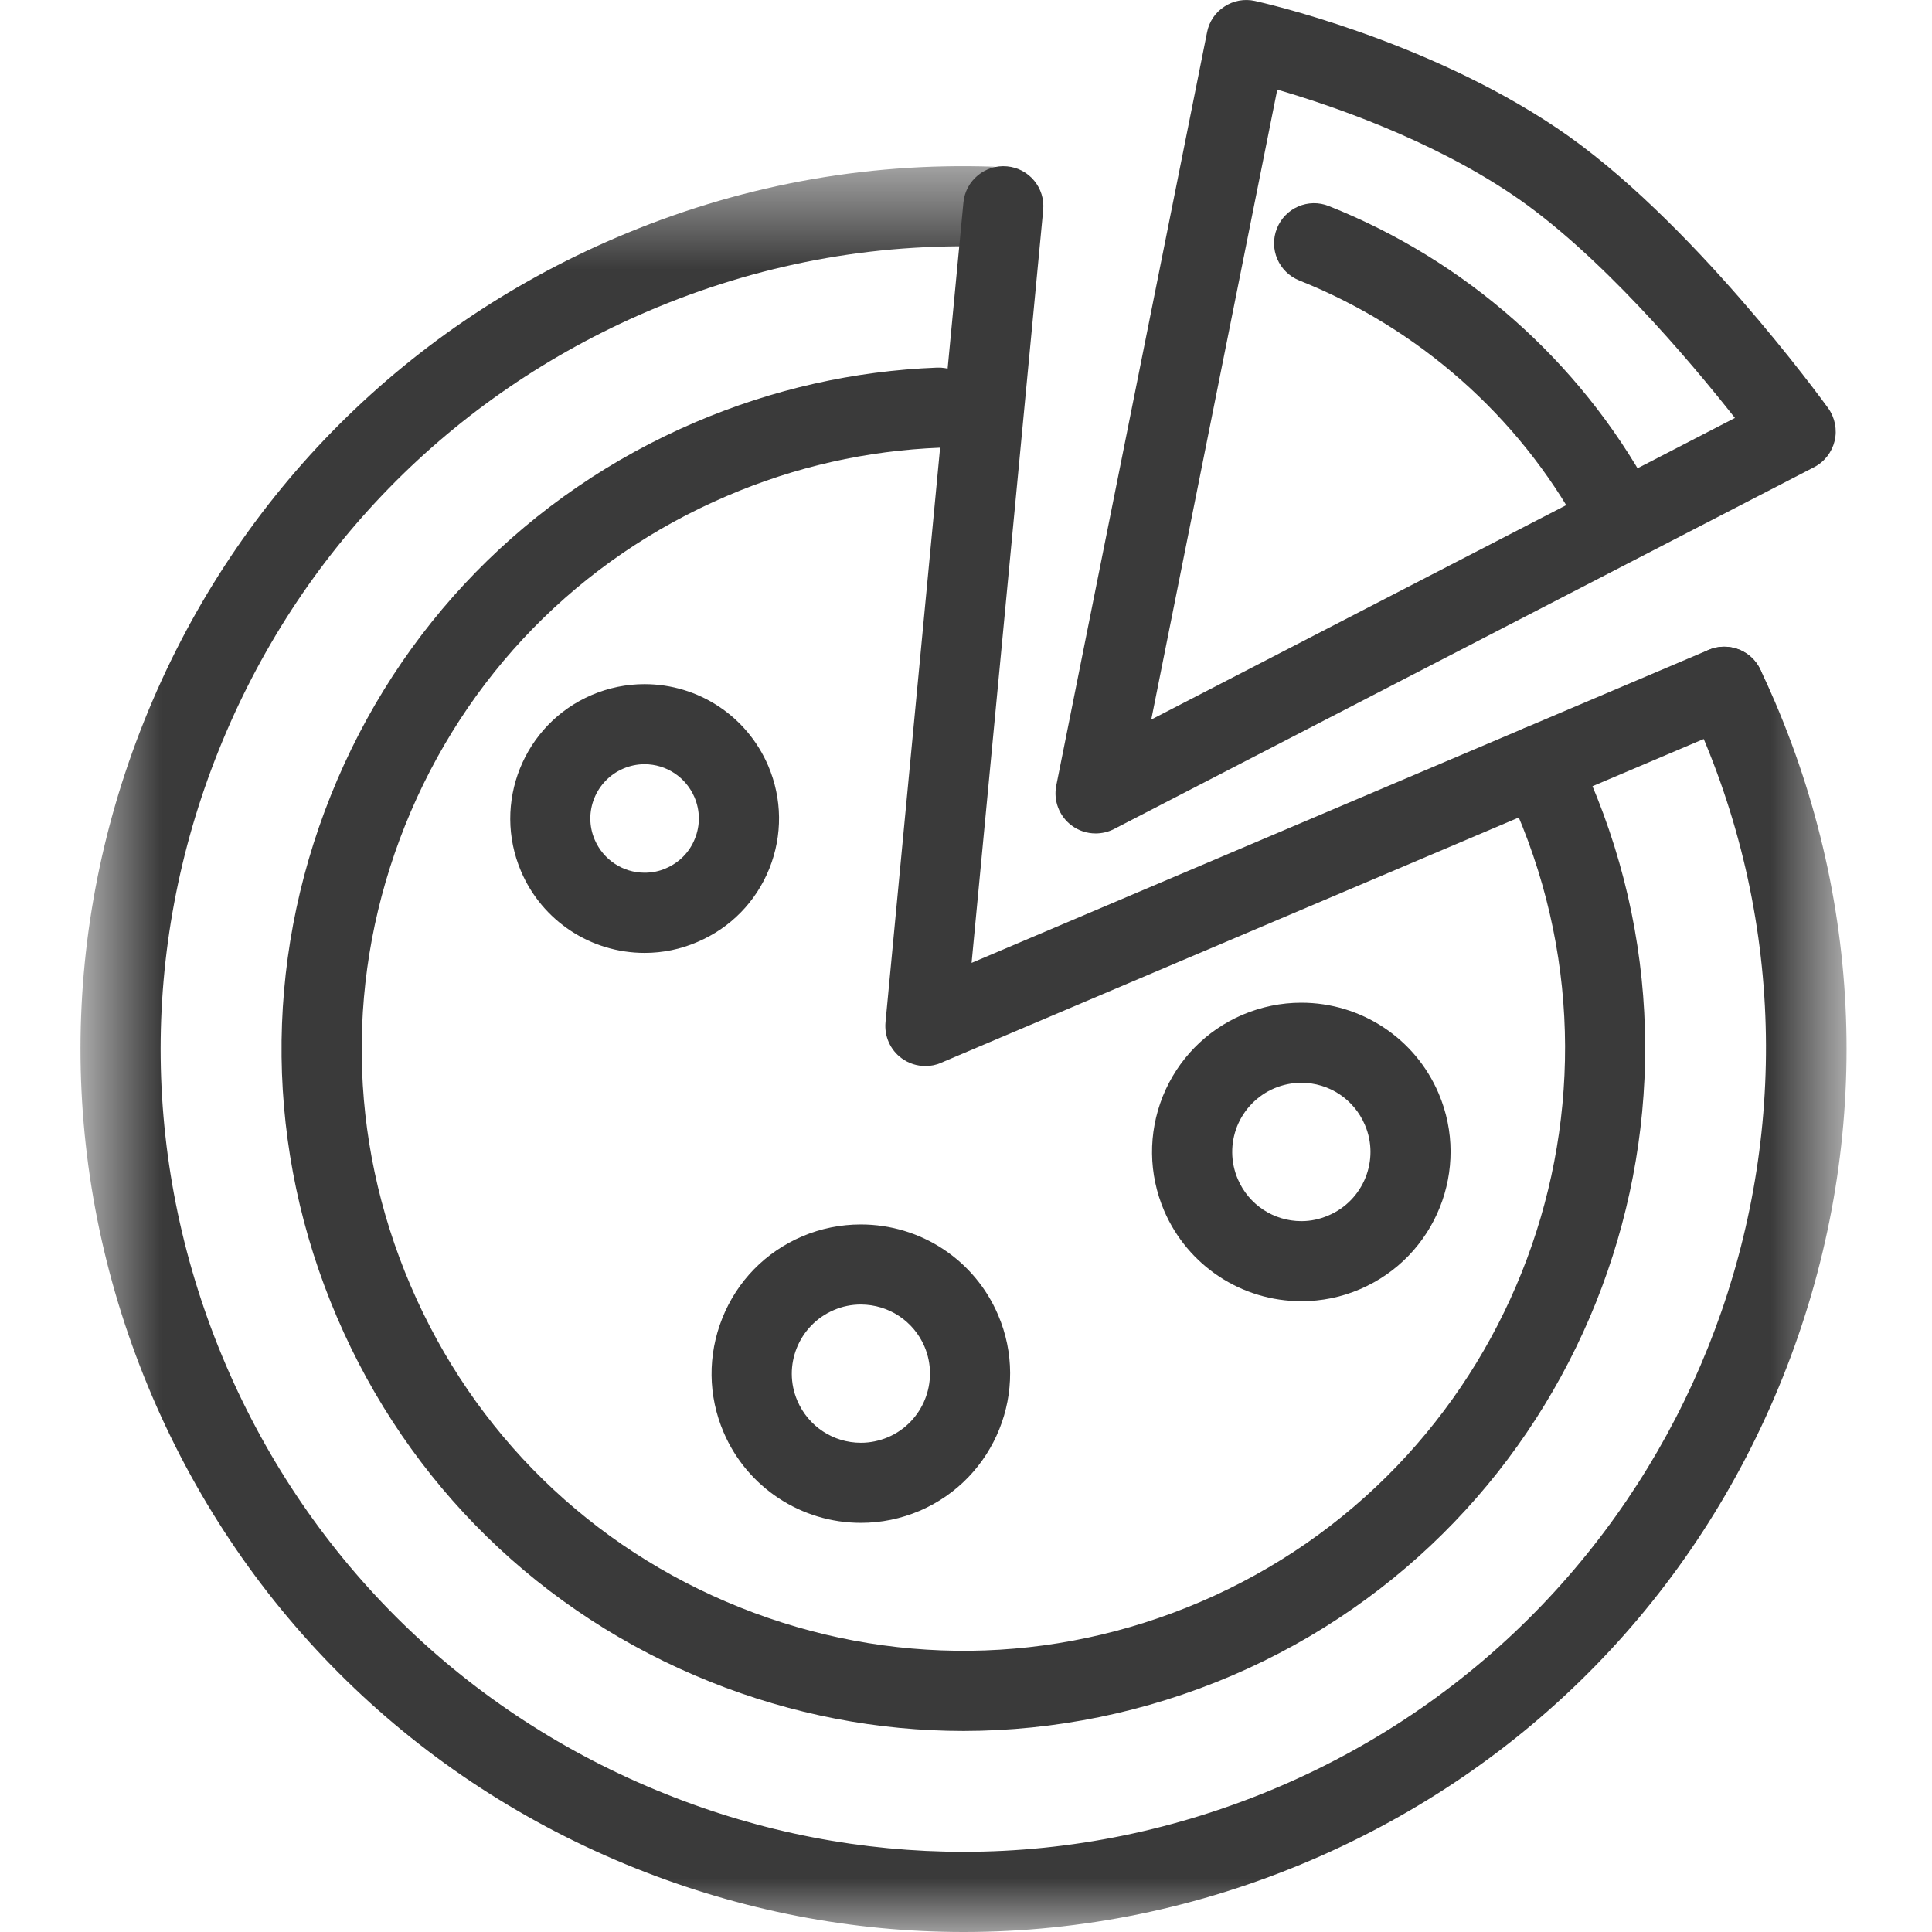 <svg width="18" height="18" viewBox="0 0 18 18" fill="none" xmlns="http://www.w3.org/2000/svg">
<mask id="mask0_200_1306" style="mask-type:alpha" maskUnits="userSpaceOnUse" x="0" y="1" width="18" height="17">
<path fill-rule="evenodd" clip-rule="evenodd" d="M0.75 1.548H17.204V18H0.75V1.548Z" fill="white"/>
</mask>
<g mask="url(#mask0_200_1306)">
<path fill-rule="evenodd" clip-rule="evenodd" d="M8.978 18C7.943 18 6.908 17.802 5.918 17.405C3.88 16.588 2.281 15.027 1.417 13.007C0.554 10.988 0.527 8.753 1.344 6.715C2.161 4.676 3.723 3.077 5.743 2.213C6.863 1.734 8.043 1.512 9.252 1.553C9.458 1.56 9.619 1.733 9.612 1.939C9.605 2.144 9.433 2.306 9.227 2.299C8.128 2.262 7.055 2.464 6.036 2.9C4.2 3.685 2.78 5.138 2.037 6.992C1.294 8.846 1.318 10.878 2.103 12.714C2.889 14.549 4.343 15.97 6.197 16.712C7.096 17.074 8.038 17.253 8.978 17.253C9.976 17.253 10.973 17.05 11.918 16.646C15.708 15.025 17.472 10.622 15.851 6.832C15.811 6.74 15.77 6.649 15.727 6.559C15.638 6.373 15.717 6.15 15.904 6.062C16.09 5.973 16.313 6.052 16.401 6.238C16.448 6.337 16.494 6.438 16.537 6.539C17.4 8.558 17.427 10.793 16.61 12.831C15.793 14.87 14.231 16.468 12.212 17.332C11.172 17.777 10.076 18 8.978 18Z" fill="#3A3A3A"/>
</g>
<path fill-rule="evenodd" clip-rule="evenodd" d="M8.978 16.127C8.179 16.127 7.379 15.974 6.615 15.668C5.041 15.037 3.806 13.83 3.139 12.271C2.471 10.711 2.451 8.986 3.082 7.411C3.712 5.836 4.919 4.601 6.478 3.934C7.198 3.626 7.956 3.455 8.731 3.425C8.937 3.418 9.111 3.578 9.118 3.784C9.127 3.99 8.966 4.163 8.76 4.171C8.076 4.198 7.408 4.348 6.772 4.621C5.396 5.209 4.332 6.299 3.775 7.688C3.218 9.078 3.236 10.601 3.825 11.977C4.414 13.354 5.503 14.419 6.892 14.975C8.282 15.532 9.805 15.514 11.182 14.925C14.023 13.709 15.345 10.409 14.13 7.568C14.09 7.477 14.047 7.384 14.004 7.295C13.913 7.111 13.989 6.886 14.174 6.796C14.359 6.705 14.583 6.781 14.674 6.966C14.724 7.067 14.771 7.171 14.816 7.275C16.193 10.494 14.695 14.234 11.476 15.612C10.672 15.955 9.825 16.126 8.978 16.127Z" fill="#3A3A3A"/>
<path fill-rule="evenodd" clip-rule="evenodd" d="M11.9 0.835L10.726 6.704L16.164 3.894C15.747 3.365 14.899 2.358 14.091 1.814C13.32 1.294 12.4 0.981 11.9 0.835ZM10.207 7.765C10.128 7.765 10.049 7.74 9.983 7.69C9.868 7.604 9.813 7.459 9.841 7.319L11.246 0.3C11.265 0.202 11.323 0.115 11.408 0.061C11.491 0.006 11.594 -0.013 11.692 0.009C11.756 0.023 13.269 0.361 14.508 1.195C15.744 2.026 16.98 3.731 17.033 3.803C17.096 3.892 17.118 4.003 17.093 4.108C17.067 4.214 16.998 4.303 16.901 4.353L10.379 7.724C10.324 7.752 10.266 7.765 10.207 7.765Z" fill="#3A3A3A"/>
<path fill-rule="evenodd" clip-rule="evenodd" d="M8.622 9.932C8.544 9.932 8.466 9.908 8.401 9.86C8.295 9.783 8.238 9.655 8.25 9.524L8.976 1.886C8.996 1.681 9.178 1.531 9.383 1.55C9.588 1.569 9.739 1.751 9.719 1.957L9.052 8.971L15.918 6.055C16.108 5.974 16.326 6.062 16.407 6.252C16.488 6.442 16.4 6.662 16.21 6.742L8.767 9.902C8.721 9.923 8.671 9.932 8.622 9.932Z" fill="#3A3A3A"/>
<path fill-rule="evenodd" clip-rule="evenodd" d="M15.041 5.11C14.909 5.11 14.781 5.04 14.714 4.916C14.142 3.873 13.214 3.055 12.105 2.613C11.914 2.536 11.82 2.32 11.897 2.128C11.973 1.937 12.19 1.843 12.381 1.92C13.652 2.425 14.713 3.362 15.368 4.557C15.467 4.738 15.401 4.965 15.221 5.063C15.164 5.095 15.102 5.11 15.041 5.11Z" fill="#3A3A3A"/>
<path fill-rule="evenodd" clip-rule="evenodd" d="M12.124 10.088C12.037 10.088 11.952 10.106 11.871 10.14C11.713 10.208 11.591 10.334 11.526 10.493C11.463 10.653 11.465 10.828 11.532 10.985C11.634 11.224 11.866 11.377 12.125 11.377C12.212 11.377 12.296 11.359 12.377 11.324C12.704 11.185 12.857 10.805 12.716 10.479C12.614 10.241 12.383 10.088 12.124 10.088ZM12.125 12.123C11.567 12.123 11.066 11.792 10.846 11.28C10.7 10.938 10.696 10.56 10.833 10.215C10.972 9.871 11.236 9.6 11.577 9.454C11.752 9.38 11.936 9.342 12.124 9.342C12.681 9.342 13.184 9.673 13.403 10.186C13.704 10.89 13.376 11.709 12.671 12.011C12.497 12.086 12.313 12.123 12.125 12.123Z" fill="#3A3A3A"/>
<path fill-rule="evenodd" clip-rule="evenodd" d="M6.005 7.12C5.937 7.12 5.87 7.134 5.807 7.161C5.55 7.271 5.431 7.569 5.541 7.824C5.621 8.01 5.803 8.131 6.006 8.131C6.074 8.131 6.141 8.118 6.204 8.09C6.328 8.037 6.425 7.939 6.474 7.814C6.525 7.689 6.523 7.551 6.47 7.427C6.39 7.241 6.208 7.12 6.005 7.12ZM6.006 8.878C5.504 8.878 5.052 8.58 4.855 8.119C4.583 7.483 4.879 6.746 5.513 6.475C5.67 6.408 5.836 6.374 6.005 6.374C6.507 6.374 6.959 6.672 7.157 7.134C7.288 7.441 7.292 7.781 7.168 8.092C7.043 8.402 6.806 8.645 6.498 8.776C6.341 8.844 6.176 8.878 6.006 8.878Z" fill="#3A3A3A"/>
<path fill-rule="evenodd" clip-rule="evenodd" d="M8.02 12.154C7.933 12.154 7.849 12.171 7.768 12.206C7.441 12.346 7.289 12.725 7.429 13.051C7.531 13.289 7.763 13.442 8.021 13.442C8.108 13.442 8.193 13.424 8.274 13.39C8.6 13.25 8.752 12.871 8.613 12.545C8.511 12.307 8.278 12.154 8.02 12.154ZM8.021 14.188C7.464 14.188 6.961 13.857 6.742 13.345C6.596 13.004 6.592 12.626 6.73 12.28C6.868 11.935 7.132 11.665 7.474 11.519C7.648 11.445 7.832 11.408 8.02 11.408C8.578 11.408 9.08 11.738 9.299 12.251C9.601 12.956 9.272 13.774 8.568 14.076C8.394 14.15 8.209 14.188 8.021 14.188Z" fill="#3A3A3A"/>
</svg>
